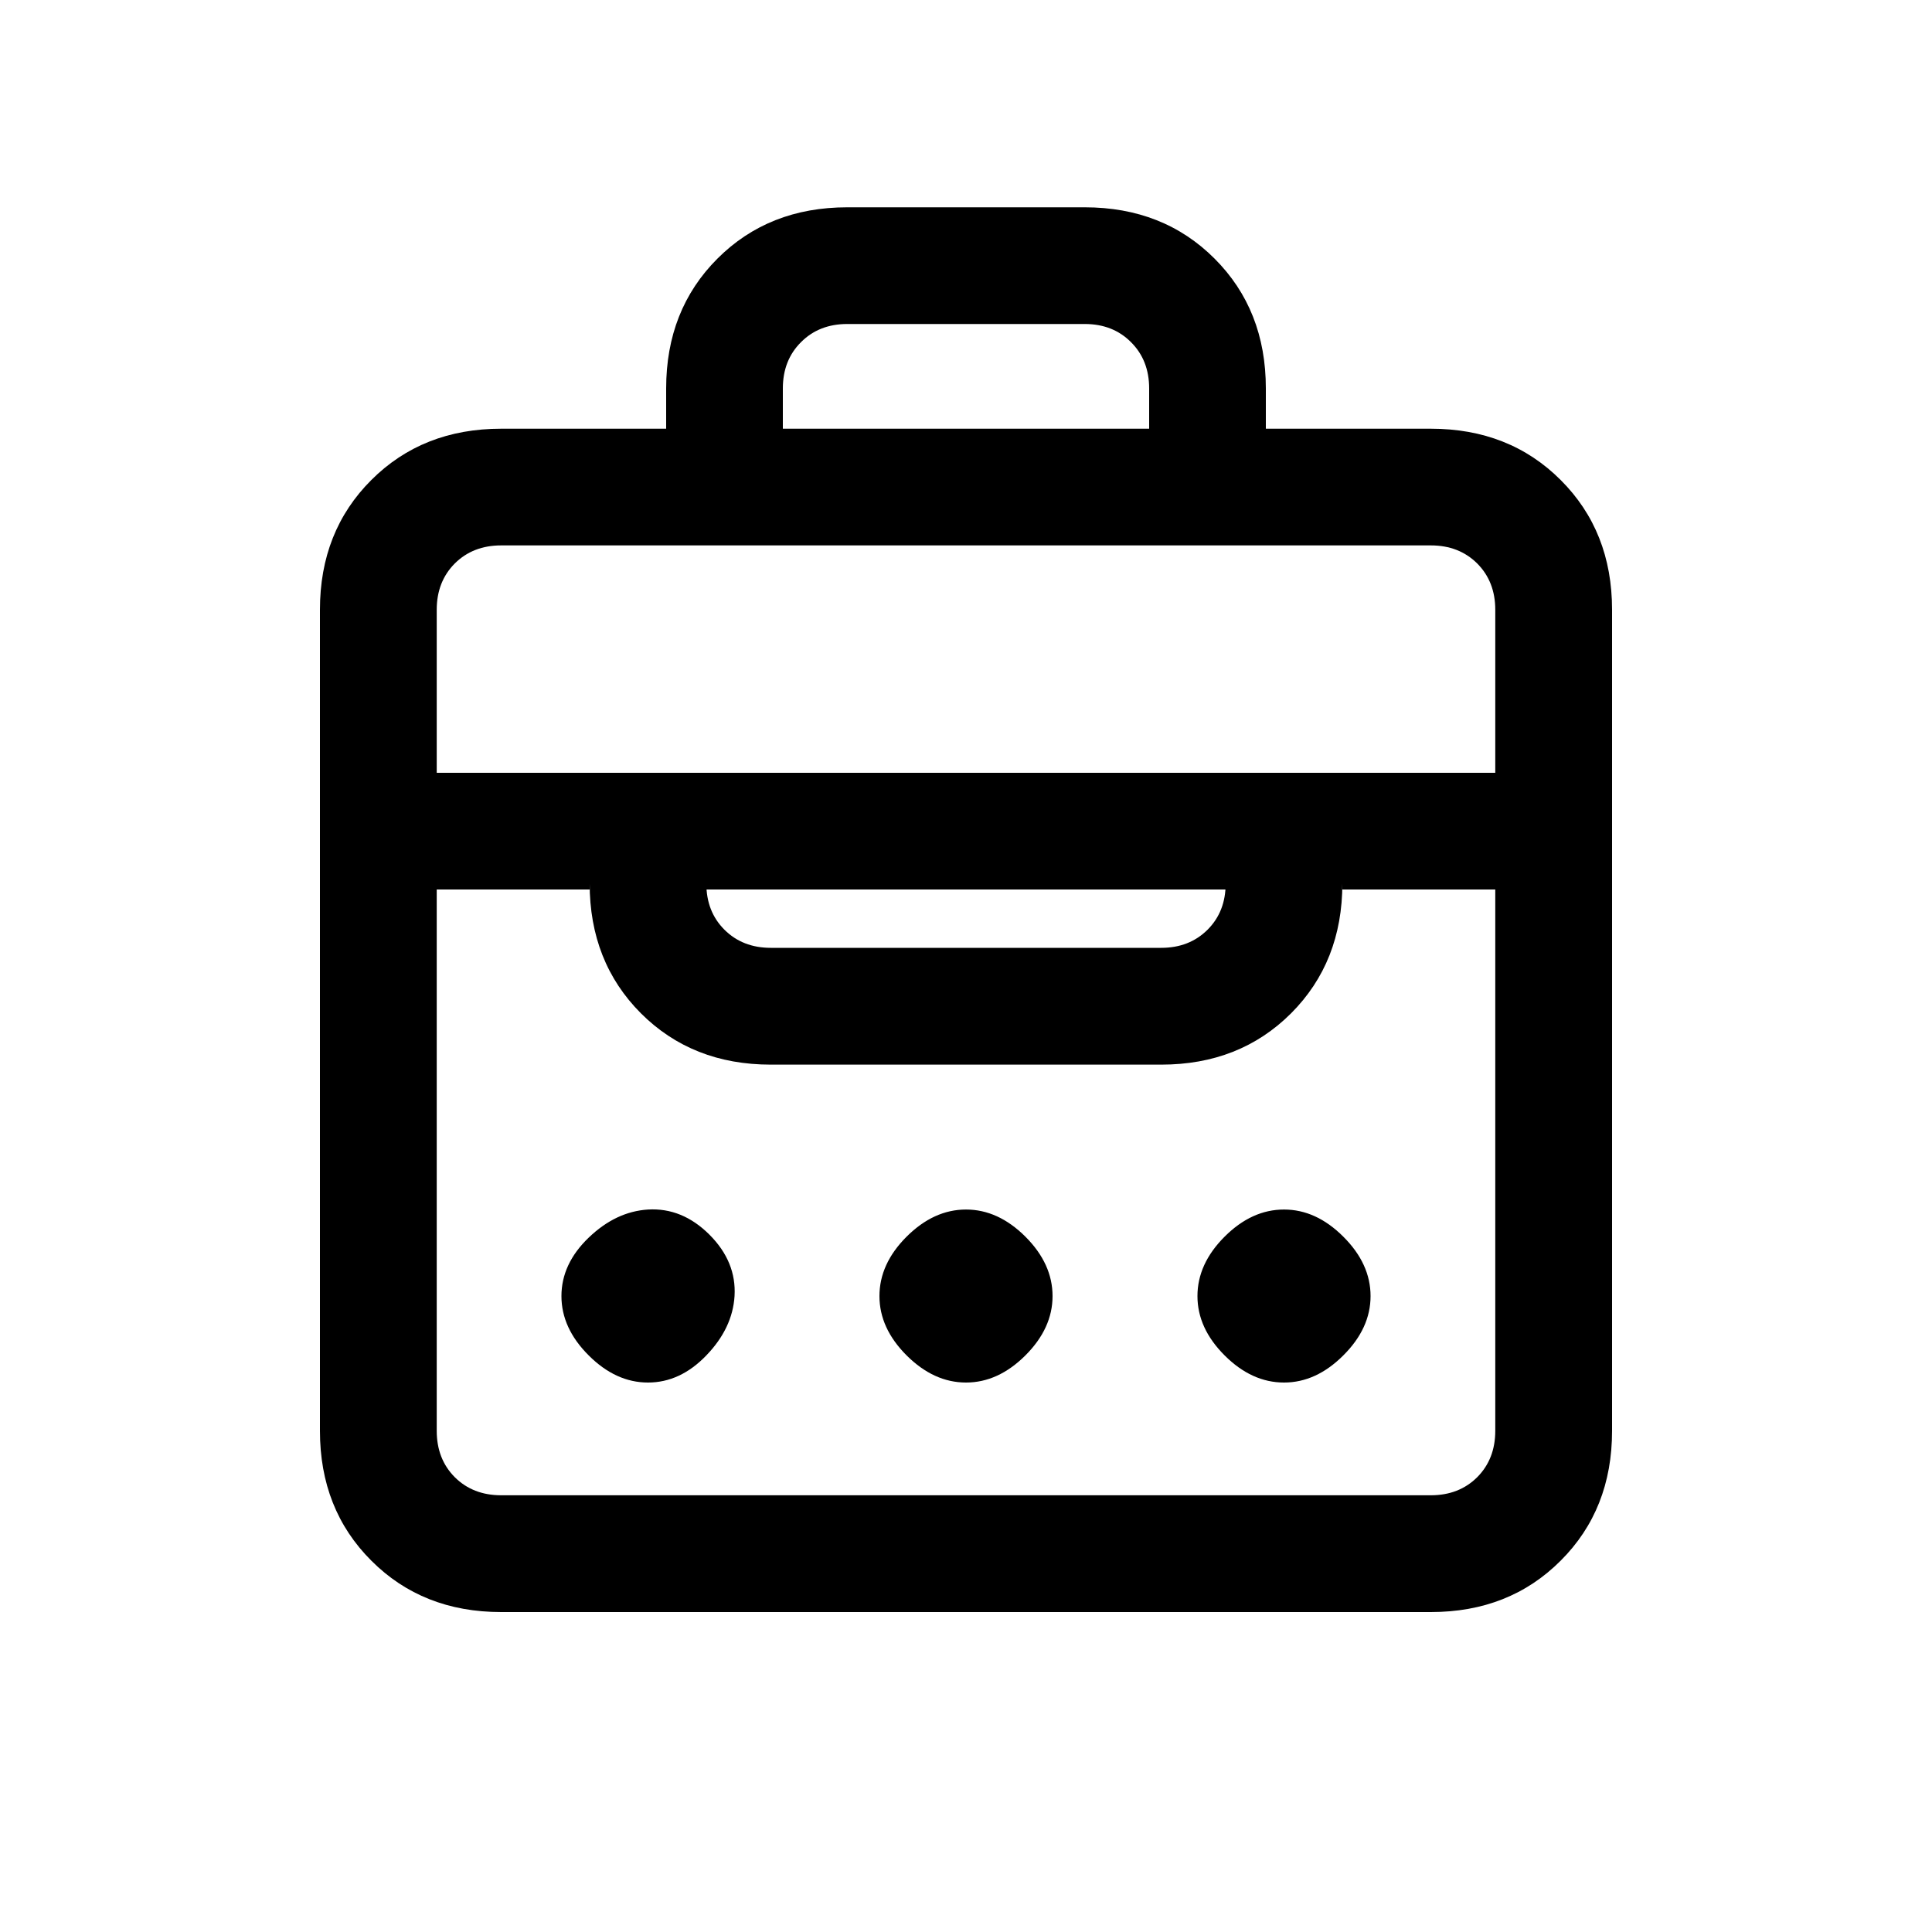 <svg xmlns="http://www.w3.org/2000/svg" height="20" width="20"><path d="M6.896 4.438v-.417q0-.813.531-1.344.531-.531 1.344-.531h2.458q.813 0 1.344.531.531.531.531 1.344v.417h1.708q.813 0 1.344.531.532.531.532 1.343v8.5q0 .813-.532 1.344-.531.532-1.344.532H5.188q-.813 0-1.344-.532-.532-.531-.532-1.344v-8.5q0-.812.532-1.343.531-.531 1.344-.531ZM5.188 15.479h9.624q.292 0 .48-.187.187-.188.187-.48V9.208h-1.583v-.062q0 .812-.531 1.344-.532.531-1.344.531H7.979q-.812 0-1.344-.531-.531-.532-.531-1.344v.062H4.521v5.604q0 .292.187.48.188.187.48.187Zm1.52-1.167q-.333 0-.614-.281-.282-.281-.282-.614 0-.334.282-.605.281-.27.614-.291.354-.021.636.26.281.281.26.636-.021.333-.292.614-.27.281-.604.281Zm3.292 0q-.333 0-.615-.281-.281-.281-.281-.614 0-.334.281-.615.282-.281.615-.281t.615.281q.281.281.281.615 0 .333-.281.614-.282.281-.615.281Zm3.292 0q-.334 0-.615-.281-.281-.281-.281-.614 0-.334.281-.615.281-.281.615-.281.333 0 .614.281.282.281.282.615 0 .333-.282.614-.281.281-.614.281Zm-5.313-4.5h4.042q.291 0 .479-.187t.188-.479v.062H7.312v-.062q0 .292.188.479t.479.187ZM4.521 8h10.958V6.312q0-.291-.187-.479-.188-.187-.48-.187H5.188q-.292 0-.48.187-.187.188-.187.479Zm3.583-3.562h3.792v-.417q0-.292-.188-.479-.187-.188-.479-.188H8.771q-.292 0-.479.188-.188.187-.188.479Z"/></svg>